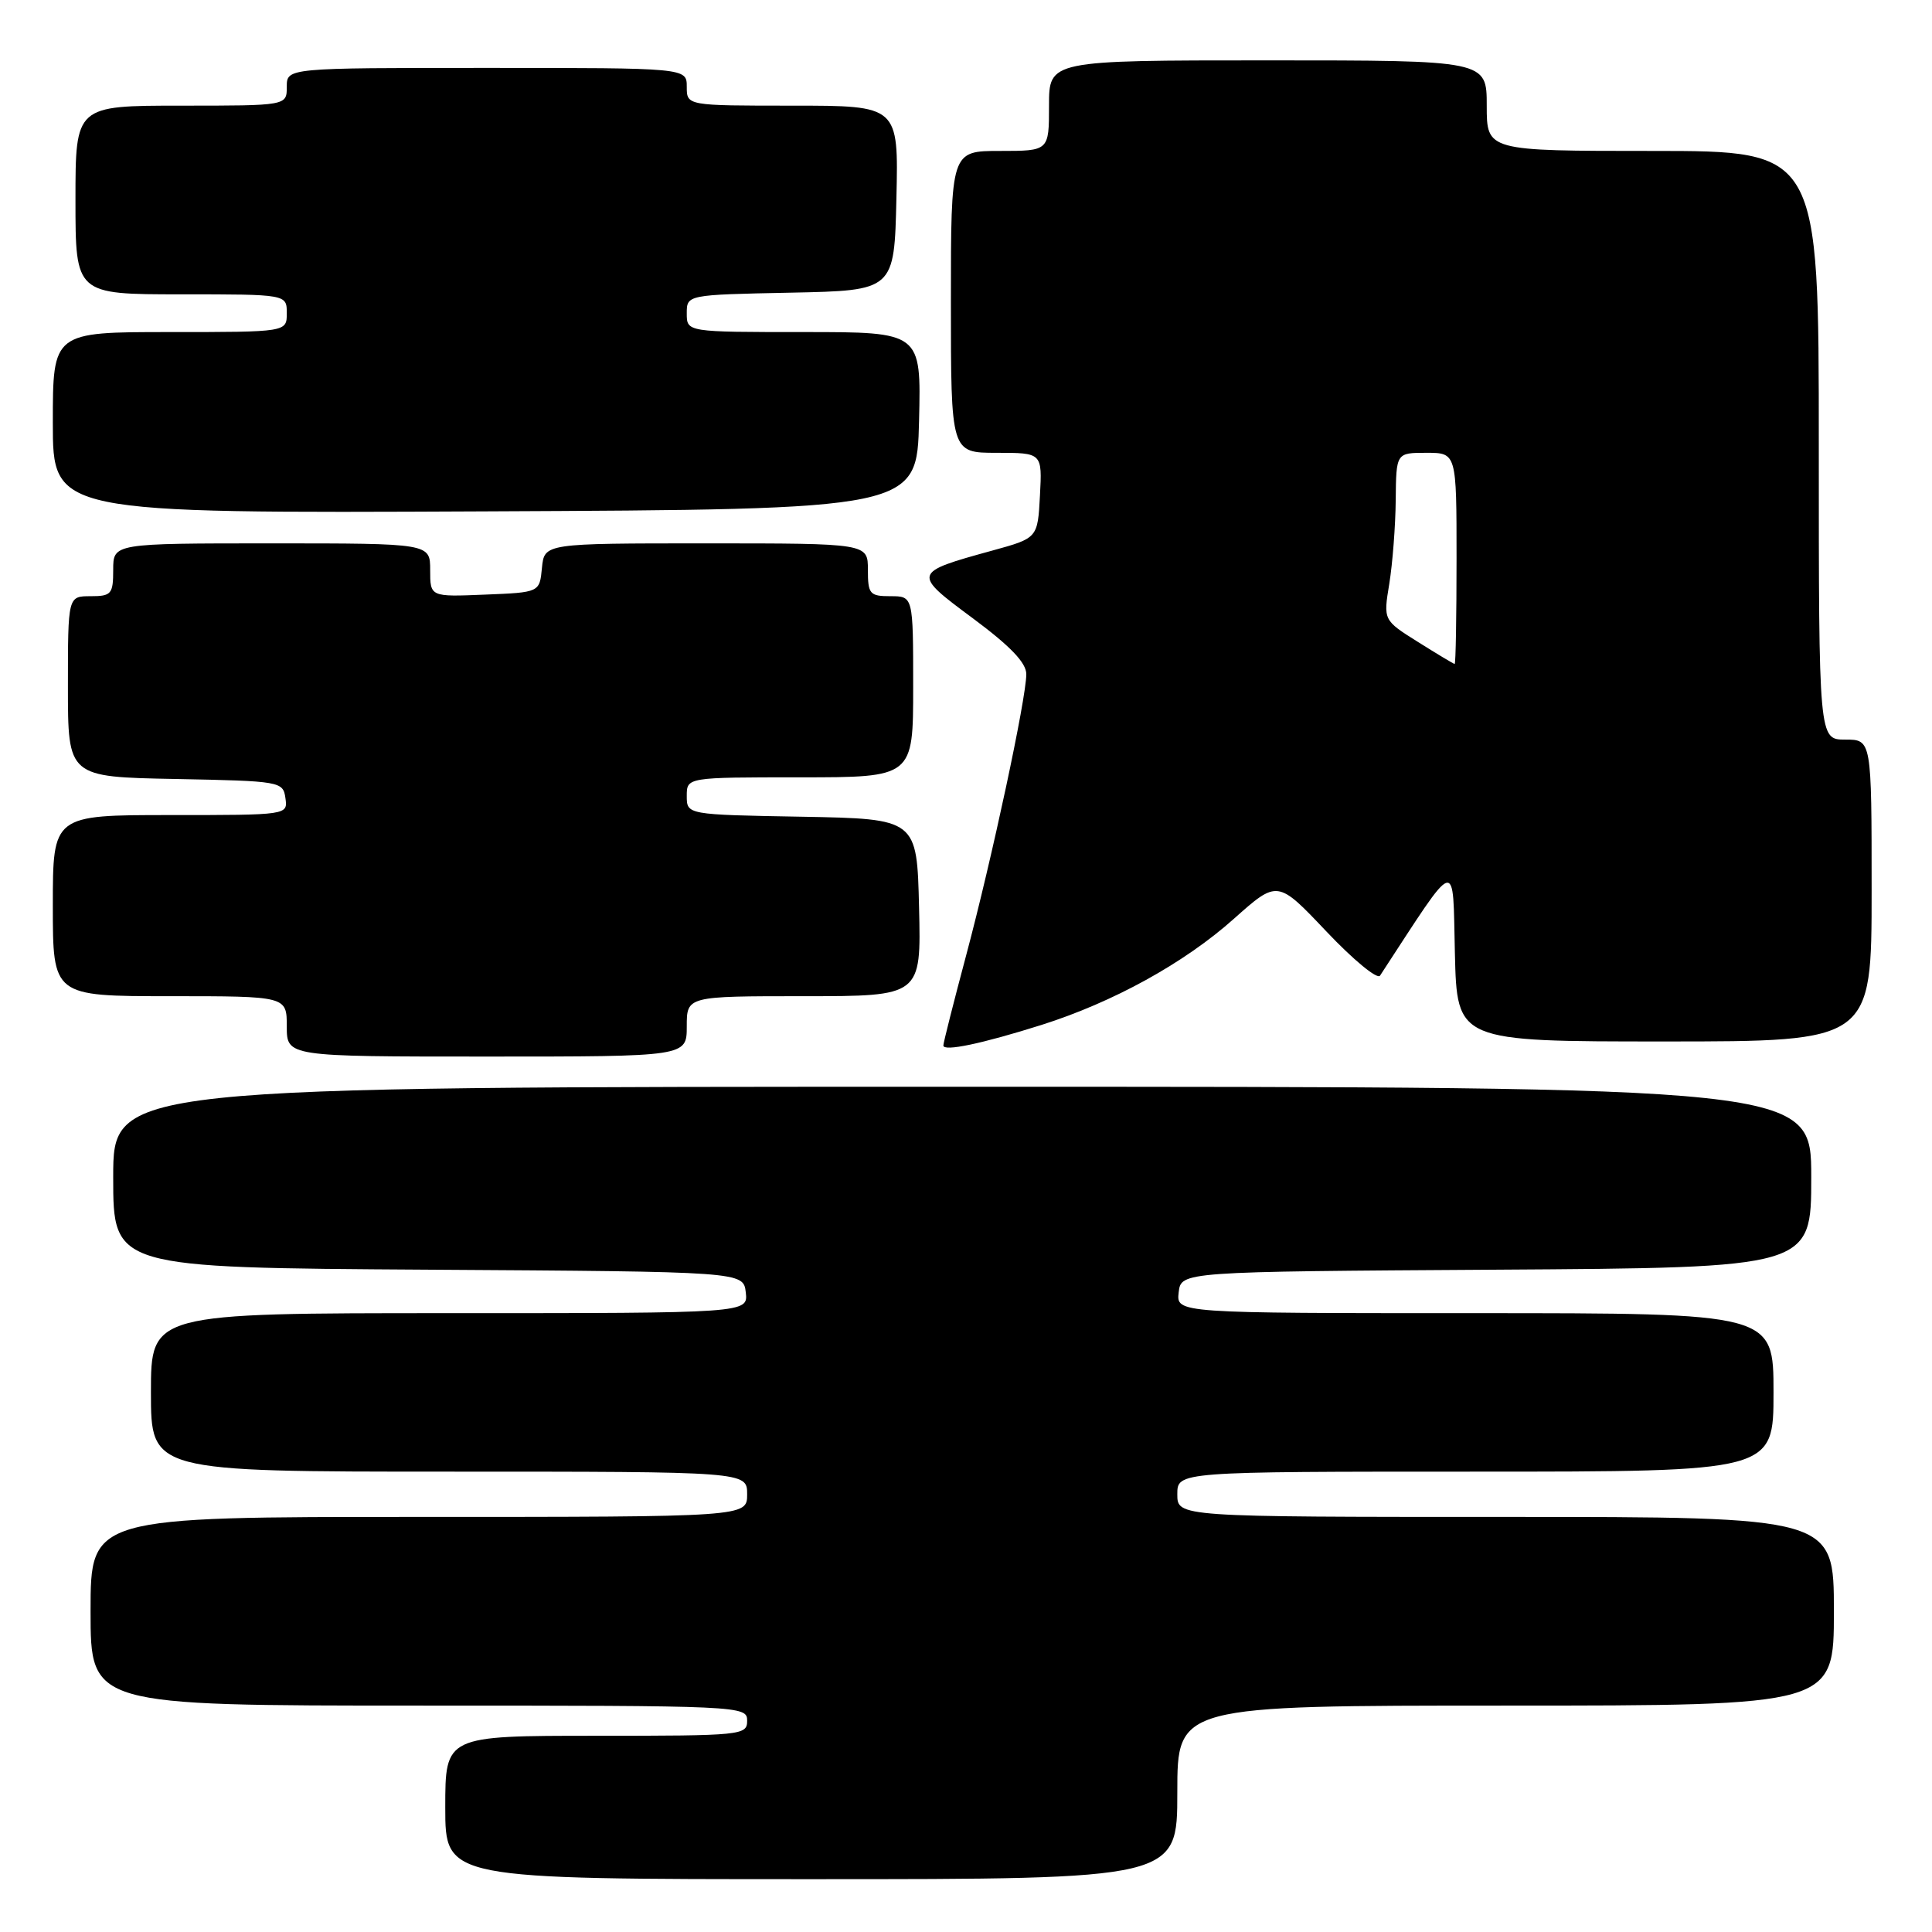 <?xml version="1.0" encoding="UTF-8" standalone="no"?>
<!DOCTYPE svg PUBLIC "-//W3C//DTD SVG 1.1//EN" "http://www.w3.org/Graphics/SVG/1.1/DTD/svg11.dtd" >
<svg xmlns="http://www.w3.org/2000/svg" xmlns:xlink="http://www.w3.org/1999/xlink" version="1.1" viewBox="0 0 256 256">
 <g >
 <path fill="currentColor"
d=" M 156.00 237.50 C 156.00 226.00 156.00 226.00 199.50 226.00 C 243.00 226.00 243.00 226.00 243.00 213.50 C 243.00 201.00 243.00 201.00 199.50 201.00 C 156.00 201.00 156.00 201.00 156.00 198.00 C 156.00 195.00 156.00 195.00 195.50 195.00 C 235.00 195.00 235.00 195.00 235.00 184.50 C 235.00 174.00 235.00 174.00 195.43 174.00 C 155.87 174.00 155.87 174.00 156.18 171.25 C 156.50 168.50 156.50 168.50 198.25 168.24 C 240.00 167.98 240.00 167.98 240.00 155.99 C 240.00 144.00 240.00 144.00 127.50 144.00 C 15.00 144.00 15.00 144.00 15.00 155.99 C 15.00 167.98 15.00 167.98 56.75 168.24 C 98.50 168.50 98.50 168.50 98.82 171.25 C 99.13 174.00 99.13 174.00 59.57 174.00 C 20.00 174.00 20.00 174.00 20.00 184.50 C 20.00 195.00 20.00 195.00 59.50 195.00 C 99.00 195.00 99.00 195.00 99.00 198.00 C 99.00 201.00 99.00 201.00 55.50 201.00 C 12.00 201.00 12.00 201.00 12.00 213.50 C 12.00 226.00 12.00 226.00 55.50 226.00 C 98.33 226.00 99.00 226.03 99.00 228.00 C 99.00 229.93 98.33 230.00 79.00 230.00 C 59.00 230.00 59.00 230.00 59.00 239.50 C 59.00 249.00 59.00 249.00 107.50 249.00 C 156.00 249.00 156.00 249.00 156.00 237.50 Z  M 91.00 136.00 C 91.00 132.00 91.00 132.00 106.53 132.00 C 122.06 132.00 122.06 132.00 121.78 120.25 C 121.50 108.50 121.50 108.50 106.25 108.22 C 91.00 107.95 91.00 107.95 91.00 105.47 C 91.00 103.00 91.00 103.00 106.00 103.00 C 121.00 103.00 121.00 103.00 121.00 91.00 C 121.00 79.00 121.00 79.00 118.00 79.00 C 115.24 79.00 115.00 78.72 115.00 75.50 C 115.00 72.00 115.00 72.00 93.56 72.00 C 72.13 72.00 72.13 72.00 71.81 75.25 C 71.50 78.50 71.50 78.50 64.25 78.79 C 57.00 79.09 57.00 79.09 57.00 75.54 C 57.00 72.00 57.00 72.00 36.00 72.00 C 15.00 72.00 15.00 72.00 15.00 75.50 C 15.00 78.72 14.76 79.00 12.00 79.00 C 9.00 79.00 9.00 79.00 9.00 90.97 C 9.00 102.95 9.00 102.95 23.25 103.22 C 37.17 103.49 37.51 103.55 37.82 105.75 C 38.14 108.00 38.14 108.00 22.57 108.00 C 7.00 108.00 7.00 108.00 7.00 120.00 C 7.00 132.00 7.00 132.00 22.50 132.00 C 38.00 132.00 38.00 132.00 38.00 136.00 C 38.00 140.00 38.00 140.00 64.50 140.00 C 91.00 140.00 91.00 140.00 91.00 136.00 Z  M 138.00 135.81 C 147.50 132.80 156.91 127.62 163.49 121.75 C 169.28 116.59 169.28 116.59 175.75 123.42 C 179.31 127.18 182.51 129.82 182.86 129.28 C 193.33 113.26 192.47 113.52 192.78 126.29 C 193.06 138.00 193.06 138.00 220.53 138.00 C 248.00 138.00 248.00 138.00 248.00 118.00 C 248.00 98.00 248.00 98.00 244.50 98.00 C 241.00 98.00 241.00 98.00 241.00 59.00 C 241.00 20.00 241.00 20.00 219.00 20.00 C 197.00 20.00 197.00 20.00 197.00 14.00 C 197.00 8.00 197.00 8.00 168.00 8.00 C 139.00 8.00 139.00 8.00 139.00 14.00 C 139.00 20.00 139.00 20.00 132.50 20.00 C 126.00 20.00 126.00 20.00 126.00 40.00 C 126.00 60.00 126.00 60.00 132.05 60.00 C 138.10 60.00 138.10 60.00 137.80 65.65 C 137.50 71.30 137.50 71.30 131.50 72.95 C 120.88 75.87 120.85 75.96 128.91 81.93 C 133.89 85.63 136.00 87.83 135.99 89.34 C 135.98 92.57 131.45 113.74 128.02 126.59 C 126.36 132.81 125.00 138.18 125.00 138.53 C 125.00 139.37 130.08 138.31 138.00 135.81 Z  M 121.78 55.75 C 122.06 44.00 122.06 44.00 106.53 44.00 C 91.00 44.00 91.00 44.00 91.00 41.53 C 91.00 39.06 91.00 39.06 104.75 38.78 C 118.50 38.50 118.50 38.50 118.78 26.25 C 119.06 14.00 119.06 14.00 105.03 14.00 C 91.00 14.00 91.00 14.00 91.00 11.50 C 91.00 9.00 91.00 9.00 64.50 9.00 C 38.00 9.00 38.00 9.00 38.00 11.50 C 38.00 14.00 38.00 14.00 24.00 14.00 C 10.00 14.00 10.00 14.00 10.00 26.50 C 10.00 39.00 10.00 39.00 24.00 39.00 C 38.00 39.00 38.00 39.00 38.00 41.50 C 38.00 44.00 38.00 44.00 22.50 44.00 C 7.00 44.00 7.00 44.00 7.00 56.01 C 7.00 68.02 7.00 68.02 64.25 67.76 C 121.50 67.50 121.50 67.50 121.78 55.75 Z  M 187.90 85.07 C 183.29 82.18 183.29 82.18 184.09 77.34 C 184.52 74.68 184.91 69.69 184.94 66.25 C 185.00 60.00 185.00 60.00 189.00 60.00 C 193.00 60.00 193.00 60.00 193.00 74.00 C 193.00 81.70 192.89 87.99 192.75 87.98 C 192.61 87.97 190.43 86.66 187.90 85.07 Z "/>
</g>
</svg>